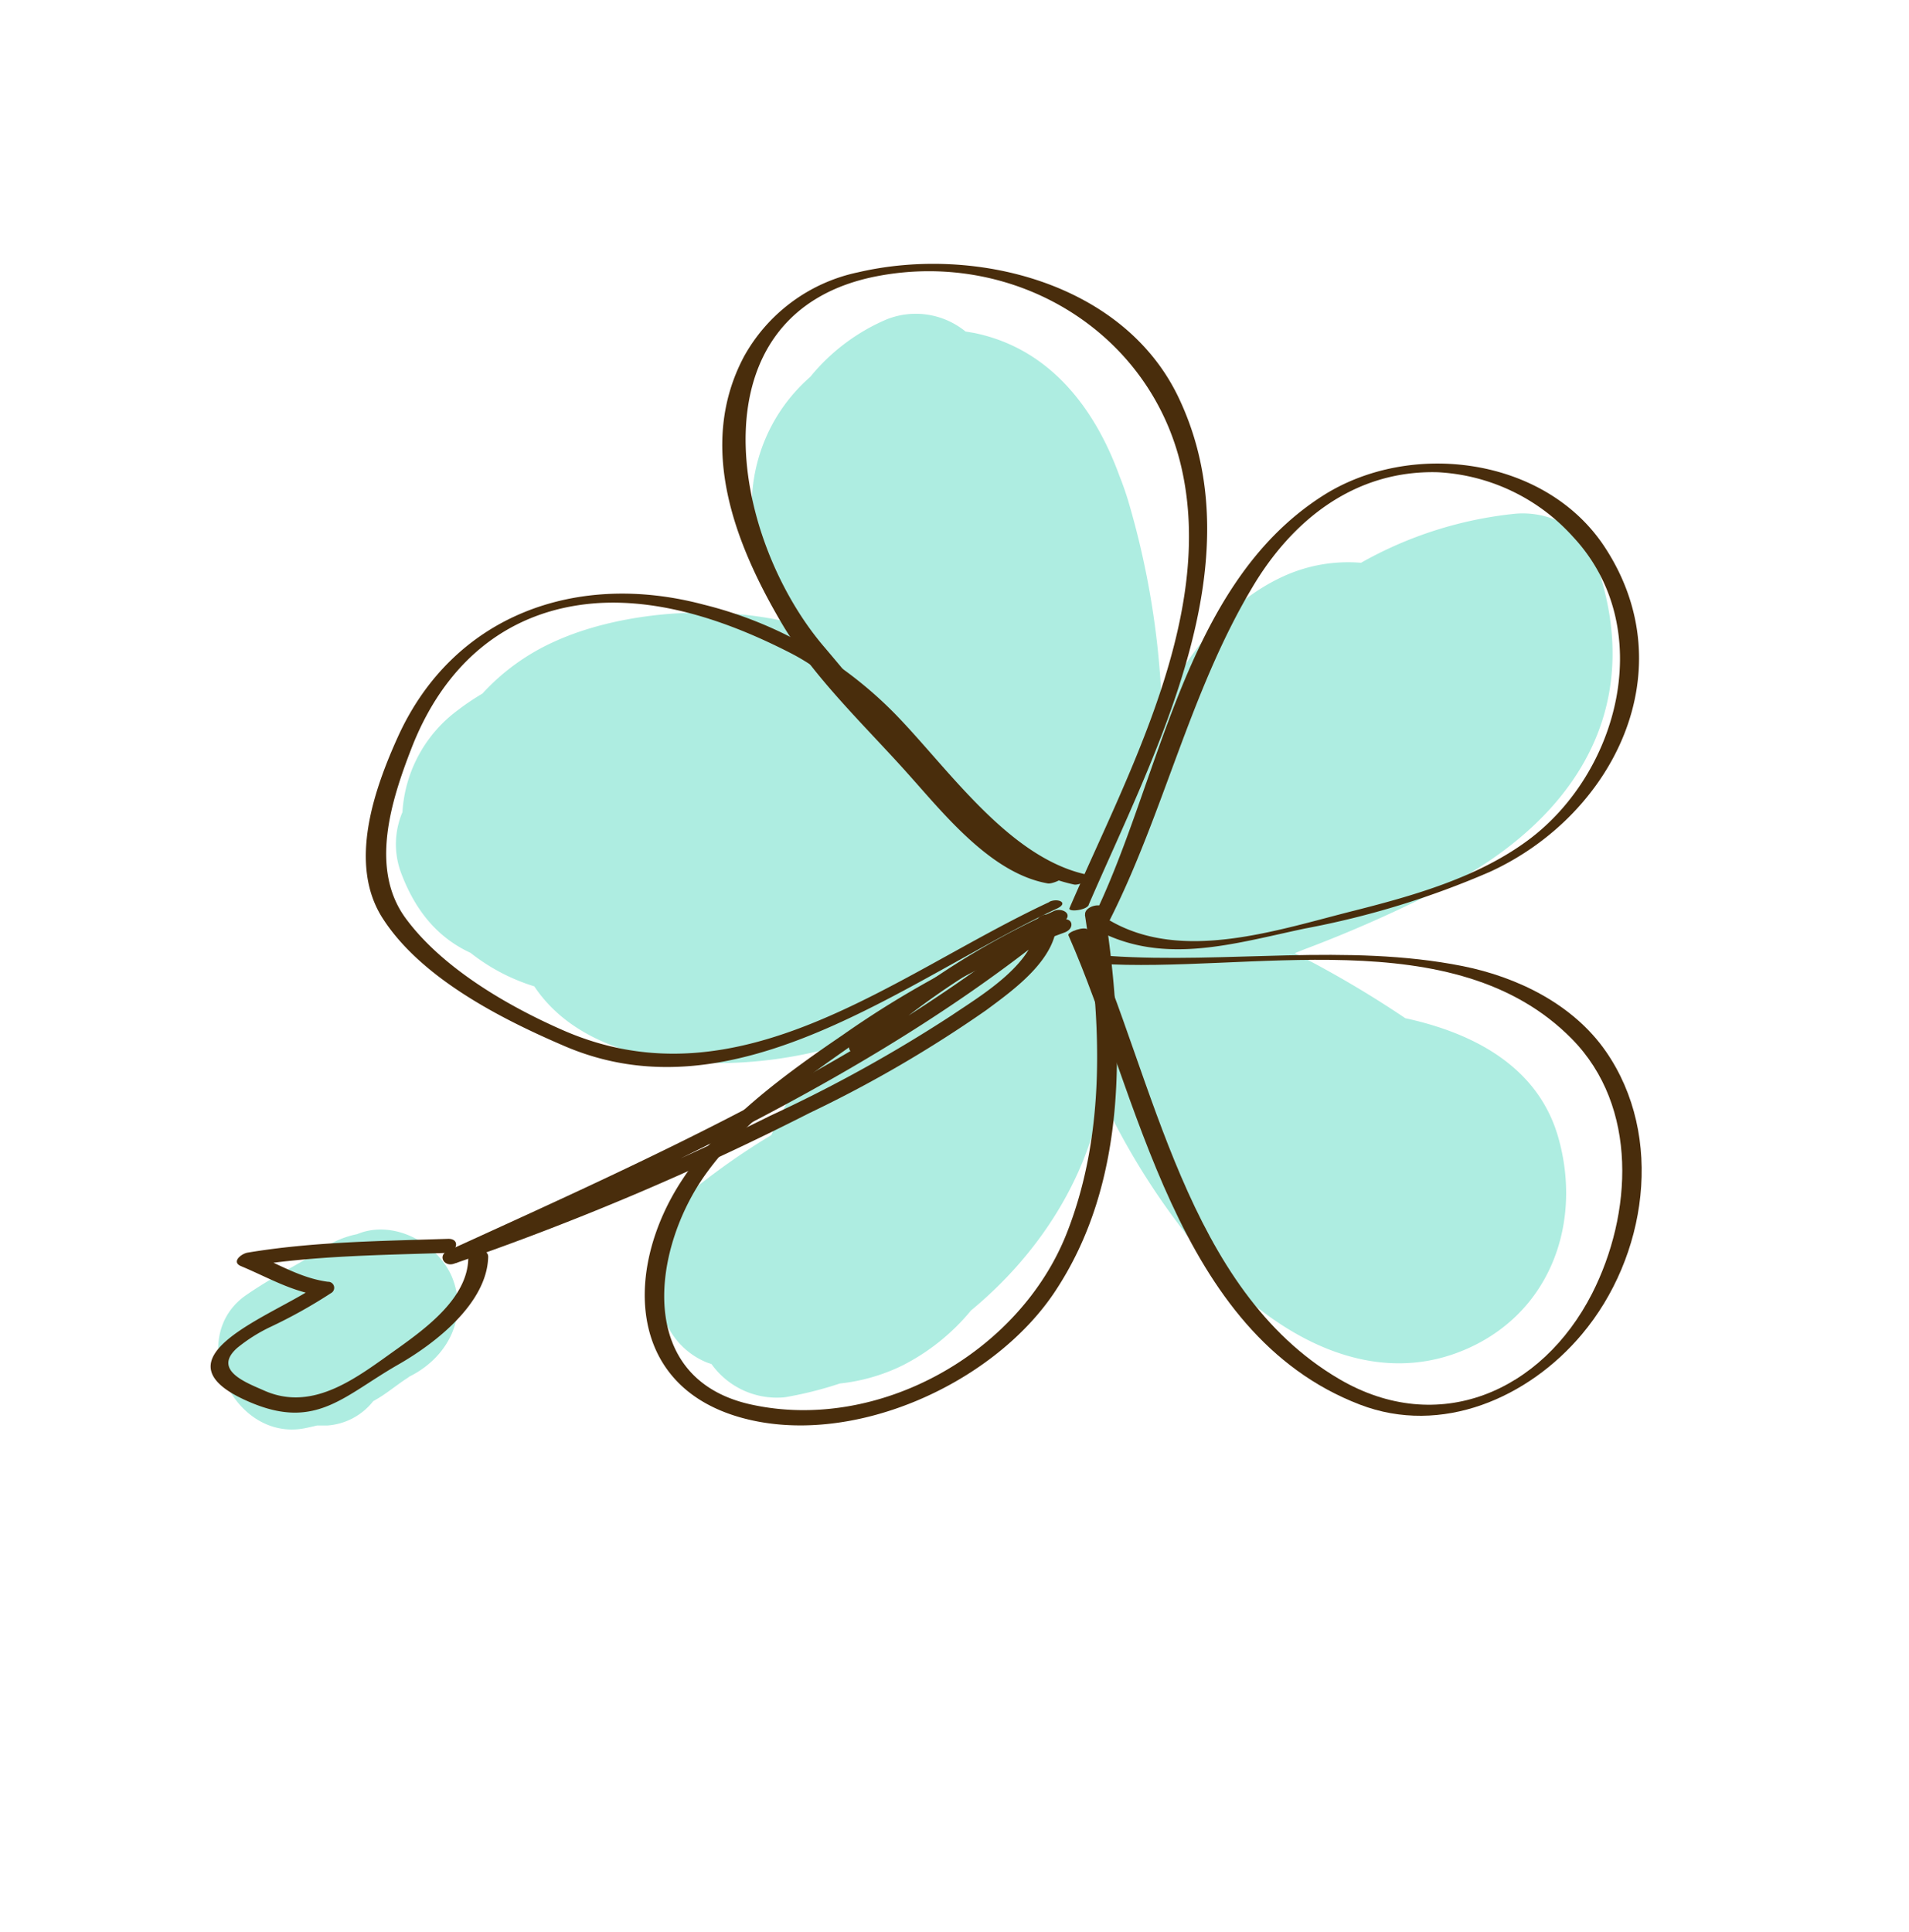 <svg id="layer1" xmlns="http://www.w3.org/2000/svg" viewBox="0 0 189.93 192.19"><defs><style>.cls-1{fill:#aeede1;}.cls-2{fill:#492d0c;}</style></defs><path class="cls-1" d="M88.25,31.76a19.78,19.78,0,0,0-7.63,5.73,17,17,0,0,0-5.5,16.1,22.13,22.13,0,0,0,2.1,6,21.48,21.48,0,0,0,.94,2.24c-7.86-1.77-16.94-.77-23,2A21.78,21.78,0,0,0,48,69a25.44,25.44,0,0,0-2.53,1.71,13.62,13.62,0,0,0-5.43,10.09,8.14,8.14,0,0,0-.15,6c1.57,4.21,4,6.65,6.93,8a19.49,19.49,0,0,0,6.34,3.33c5.33,8,18.14,8.88,28.32,6.43a45,45,0,0,0-4.74,8.37,68.39,68.39,0,0,0-7.72,5.39c-4,3.24-4,6.48-3.32,11.23a7.52,7.52,0,0,0,4.63,6l.46.16a8,8,0,0,0,7.3,3.3,37.09,37.09,0,0,0,5.47-1.37,18.64,18.64,0,0,0,6.28-1.82,21.33,21.33,0,0,0,6.76-5.44c6.64-5.48,11.55-13,13-21.31a70.91,70.91,0,0,0,10.88,16.69c6.47,7.11,16.18,12.76,25.82,8.27,8.15-3.8,11.09-12.64,8.73-20.89-2-7-8.38-10.36-15.21-11.84a104.92,104.92,0,0,0-11-6.47l.84-.34a130.82,130.82,0,0,0,16-7.27c12.06-7,18-17.92,13-31.61-1.18-3.21-4.68-4.78-7.9-4.5a39.19,39.19,0,0,0-15.35,4.88,15.5,15.5,0,0,0-7.55,1.27c-5.49,2.44-9.38,7.35-12.26,12.74,0-.42,0-.84-.08-1.26a82.79,82.79,0,0,0-3.3-19c-.24-.78-.52-1.59-.85-2.41-2.47-6.79-7-12.7-14.48-14.21l-.83-.14A7.83,7.83,0,0,0,88.25,31.76Z"/><path class="cls-1" d="M35.54,122.78a9.22,9.22,0,0,0-3.36,1.4c-.29.2-.59.38-.88.57l-1.47.87c-1.77,1-3.56,2-5.26,3.17-6.18,4.16-1.45,14.6,5.66,13.32.46-.09.89-.19,1.31-.29l1,0a6.36,6.36,0,0,0,4.59-2.42l.5-.29c.66-.4,1.28-.87,1.9-1.32.33-.24.65-.47,1-.69l.22-.16.2-.1c3.62-1.9,5.67-5.84,4-9.84C43.46,123.59,39.09,121.3,35.54,122.78Z"/><path class="cls-2" d="M107.94,91c1.61,10.5,2.16,21.6-1.8,31.67-4.69,11.94-18.75,19.85-31.42,17.06-11.55-2.54-9.85-15.45-4.53-22.89,3.78-5.3,9.6-9.36,14.88-13.06a87.47,87.47,0,0,1,20.82-11c1.13-.4.83-1.65-.34-1.24A96.43,96.43,0,0,0,83.8,103c-5.72,3.89-12.18,8.59-16,14.49-5.61,8.61-5.55,20.26,5.81,23.51,10.9,3.12,25-3.15,31.22-12.31,7.53-11.15,7-25.42,5.06-38.18-.12-.84-2.06-.36-1.93.52Z"/><path class="cls-2" d="M104.38,89.75C89.06,96.9,73.64,110.22,56,102.49c-5.52-2.42-12-6.19-15.63-11.12s-1.44-11.74.56-16.9C44.14,66.16,50.36,60.61,59.48,60c6.68-.41,13.39,2,19.23,5,10.56,5.45,16.15,20.39,28.15,23,.55.12,2.26-.74,1.2-1-7.82-1.72-13.86-10.76-19.18-16.15A40.18,40.18,0,0,0,70,60.15c-12.59-3.35-24.88,1-30.4,13.13-2.38,5.25-5,12.7-1.52,18.09C41.87,97.27,49.74,101.31,56,104c17.3,7.57,34.37-6.7,49.16-13.61,1.22-.57.09-1.07-.74-.68Z"/><path class="cls-2" d="M106.3,93.05c7,15.81,10.62,39.64,29,46.69,8.12,3.12,16.78-.67,22.09-7,6.46-7.68,8.25-19.67,2.38-28.14-3.25-4.69-8.8-7.4-14.27-8.49-11.47-2.28-23.46-.22-35.06-1-.39,0-2.21.69-1.26.76,14.92,1,35.51-4.41,47.22,7.5,6.63,6.75,6,17.44,2,25.32-5,9.79-15.33,14.28-25.17,8.5-15.21-8.92-18.36-29.85-25-44.67-.2-.45-2.07.21-1.93.52Z"/><path class="cls-2" d="M108.48,92.16c6.86,4.08,14.11,1.74,21.38.21a85.79,85.79,0,0,0,18.41-5.65c12.25-5.63,19.45-20,11.39-32.29-5.9-9-19.4-10.7-28.13-5.06-14,9-16.09,28.8-23.09,42.62-.17.33,1.65.18,1.91-.33,5.44-10.74,8-22.72,14.19-33.13,4-6.8,10.25-11.76,18.48-11.55a19.45,19.45,0,0,1,13.46,6.4c8.43,9,4.64,23.47-4.45,30.21-5,3.7-11.31,5.49-17.26,7-7.7,1.93-17.21,5.24-24.47.92-.49-.3-2.12.49-1.82.67Z"/><path class="cls-2" d="M108.32,90c6.56-15.17,16.83-34,8.91-50.51C111.74,28.07,96.91,24.4,85.38,27.09A16.93,16.93,0,0,0,74,35.51c-4.69,8.88-.88,18.63,3.84,26.61C81,67.44,86.15,72.3,90.25,76.89c3.6,4,8.31,10,14,11,.48.09,2.25-.7,1.23-.88-5-.9-9.34-6.43-12.57-9.92C89.09,73,85.61,68.61,82,64.36c-9.41-11-13.2-33.4,5.35-36.9C101,24.88,114.46,33,117.55,46.54c3.37,14.78-5.48,30.69-11.14,43.8-.19.43,1.68.23,1.91-.31Z"/><path class="cls-2" d="M103.19,91.7c0,4.07-5.58,7.33-8.48,9.3a142.45,142.45,0,0,1-18.07,10,266.18,266.18,0,0,1-31.86,13.38c.21.42.41.85.62,1.28,21-9.58,42.56-19.21,60.48-34,.94-.77-.29-1.42-1.08-1a80,80,0,0,0-20,13c-1,.88.55,1.6,1.29.93a78.2,78.2,0,0,1,19.59-12.74l-1.08-1.06C86.8,105.4,65.38,114.94,44.53,124.45c-1,.47-.35,1.6.62,1.28a276,276,0,0,0,35.39-15,123.9,123.9,0,0,0,17.59-10.24c2.7-2,7.05-5.09,7-8.87,0-1-2-.77-2,.13Z"/><path class="cls-2" d="M46.59,125.21c-.08,3.9-4.16,6.89-7,8.93-3.91,2.76-8.35,6.43-13.34,4.19-1.68-.75-5.15-2-2.66-4.22A16.25,16.25,0,0,1,26.93,132a49.87,49.87,0,0,0,6-3.35.6.6,0,0,0-.31-1.13c-2.72-.36-5-1.81-7.51-2.84l-.65,1.35c6.53-1.1,13.31-1.16,19.91-1.38,1.1,0,1.49-1.45.18-1.4-6.61.22-13.39.28-19.91,1.37-.62.1-1.67.93-.65,1.35,2.66,1.11,5.07,2.56,8,2.94l-.3-1.13c-4.22,3.06-17.37,7.39-6.58,11.82,6.4,2.63,9.16-.78,14.51-3.84,3.65-2.08,8.85-6.1,8.95-10.73,0-1-1.94-.72-2,.15Z"/></svg>